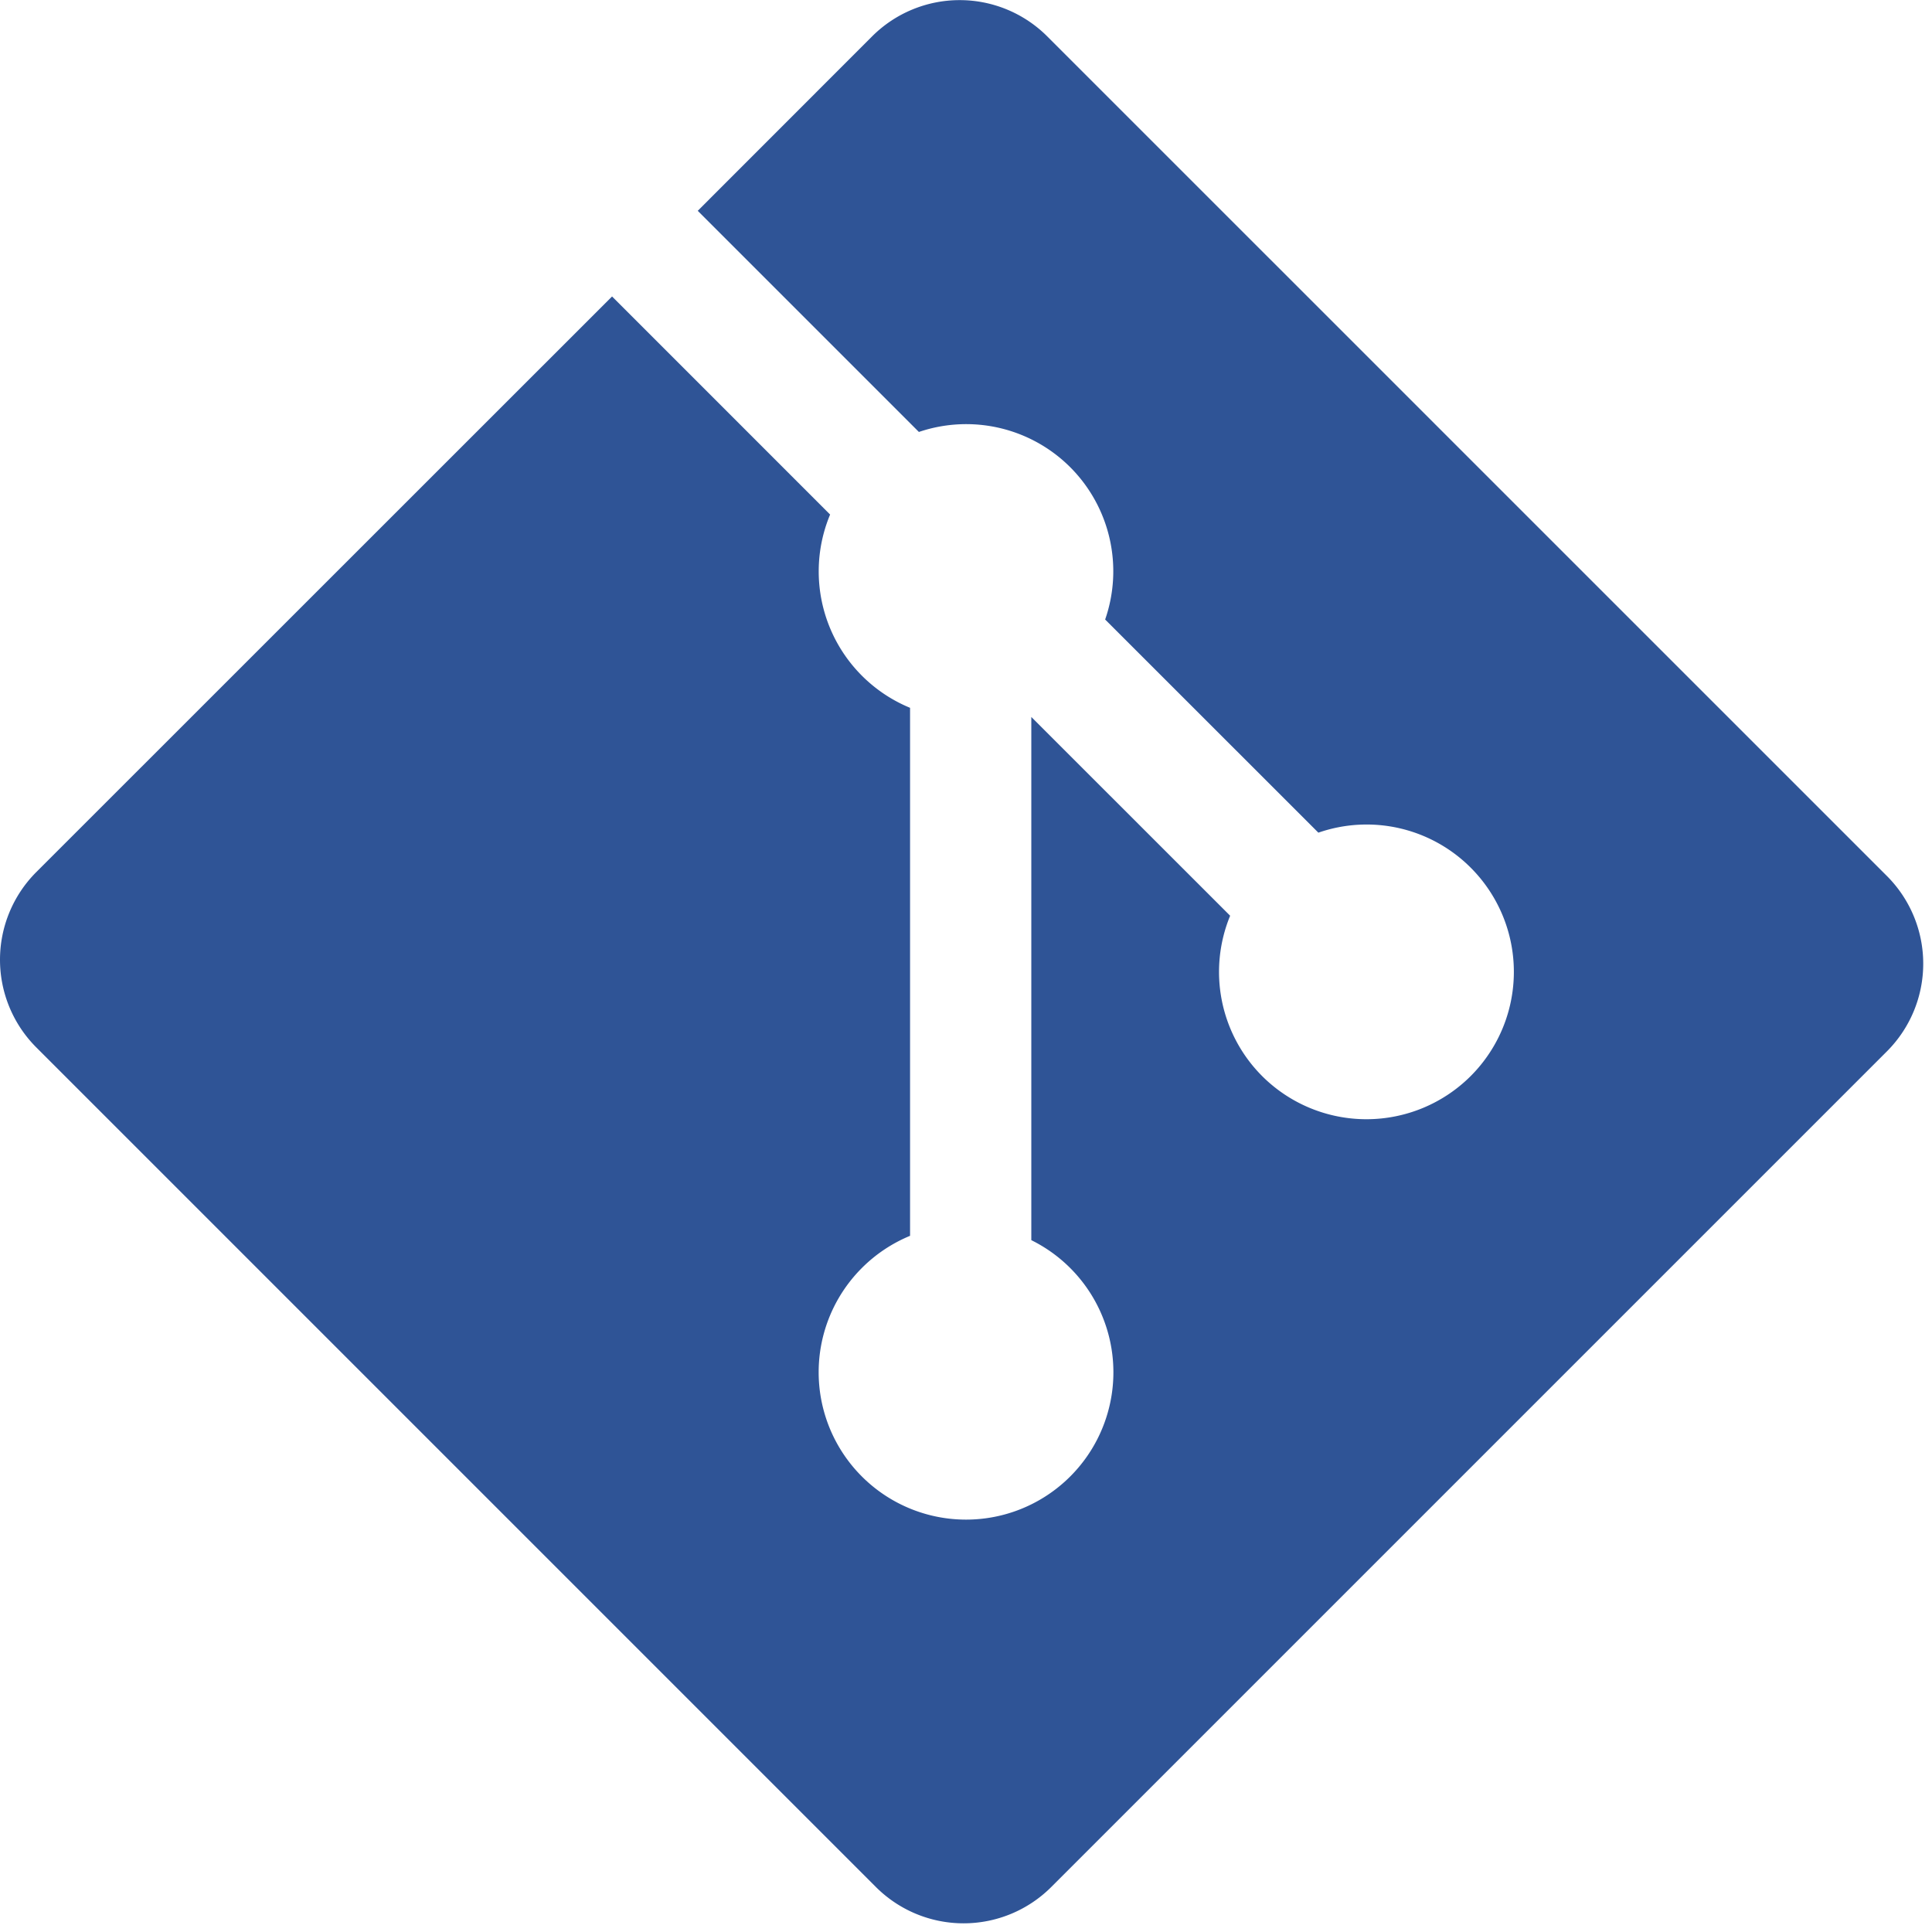 <?xml version="1.0" encoding="UTF-8" standalone="no"?>
<svg
   width="6pt"
   height="6pt"
   viewBox="0 0 6 6"
   version="1.1"
   id="svg2"
   sodipodi:docname="icon_git.svg"
   inkscape:version="1.3-alpha (4127b5831, 2023-04-12)"
   xmlns:inkscape="http://www.inkscape.org/namespaces/inkscape"
   xmlns:sodipodi="http://sodipodi.sourceforge.net/DTD/sodipodi-0.dtd"
   xmlns="http://www.w3.org/2000/svg"
   xmlns:svg="http://www.w3.org/2000/svg">
  <sodipodi:namedview
     id="namedview2"
     pagecolor="#ffffff"
     bordercolor="#000000"
     borderopacity="0.25"
     inkscape:showpageshadow="2"
     inkscape:pageopacity="0.0"
     inkscape:pagecheckerboard="0"
     inkscape:deskcolor="#d1d1d1"
     inkscape:document-units="pt"
     inkscape:zoom="102.62624"
     inkscape:cx="3.9999517"
     inkscape:cy="3.9999517"
     inkscape:window-width="1920"
     inkscape:window-height="1017"
     inkscape:window-x="-8"
     inkscape:window-y="-8"
     inkscape:window-maximized="1"
     inkscape:current-layer="svg2" />
  <defs
     id="defs1">
    <clipPath
       id="a">
      <path
         d="M 0,0.113 H 91.887 V 92 H 0 Z m 0,0"
         id="path1" />
    </clipPath>
  </defs>
  <g
     clip-path="url(#a)"
     id="g2"
     style="fill:#2f5496;fill-opacity:1"
     transform="matrix(0.065,0,0,0.065,8.4145364e-5,-0.007)">
    <path
       style="fill:#2f5496;fill-opacity:1;fill-rule:nonzero;stroke:none"
       d="M 90.156,41.965 50.036,1.848 a 5.918,5.918 0 0 0 -8.372,0 l -8.328,8.332 10.566,10.566 a 7.03,7.03 0 0 1 7.23,1.684 7.034,7.034 0 0 1 1.669,7.277 l 10.187,10.184 a 7.028,7.028 0 0 1 7.278,1.672 7.04,7.04 0 0 1 0,9.957 7.05,7.05 0 0 1 -9.965,0 7.044,7.044 0 0 1 -1.528,-7.66 l -9.5,-9.497 V 59.36 a 7.04,7.04 0 0 1 1.86,11.29 7.04,7.04 0 0 1 -9.957,0 7.04,7.04 0 0 1 0,-9.958 7.06,7.06 0 0 1 2.304,-1.539 V 33.926 A 7.049,7.049 0 0 1 39.66,24.692 L 29.242,14.272 1.73,41.777 a 5.925,5.925 0 0 0 0,8.371 L 41.852,90.27 a 5.925,5.925 0 0 0 8.37,0 L 90.156,50.336 a 5.925,5.925 0 0 0 0,-8.371"
       id="path2" />
  </g>
</svg>
